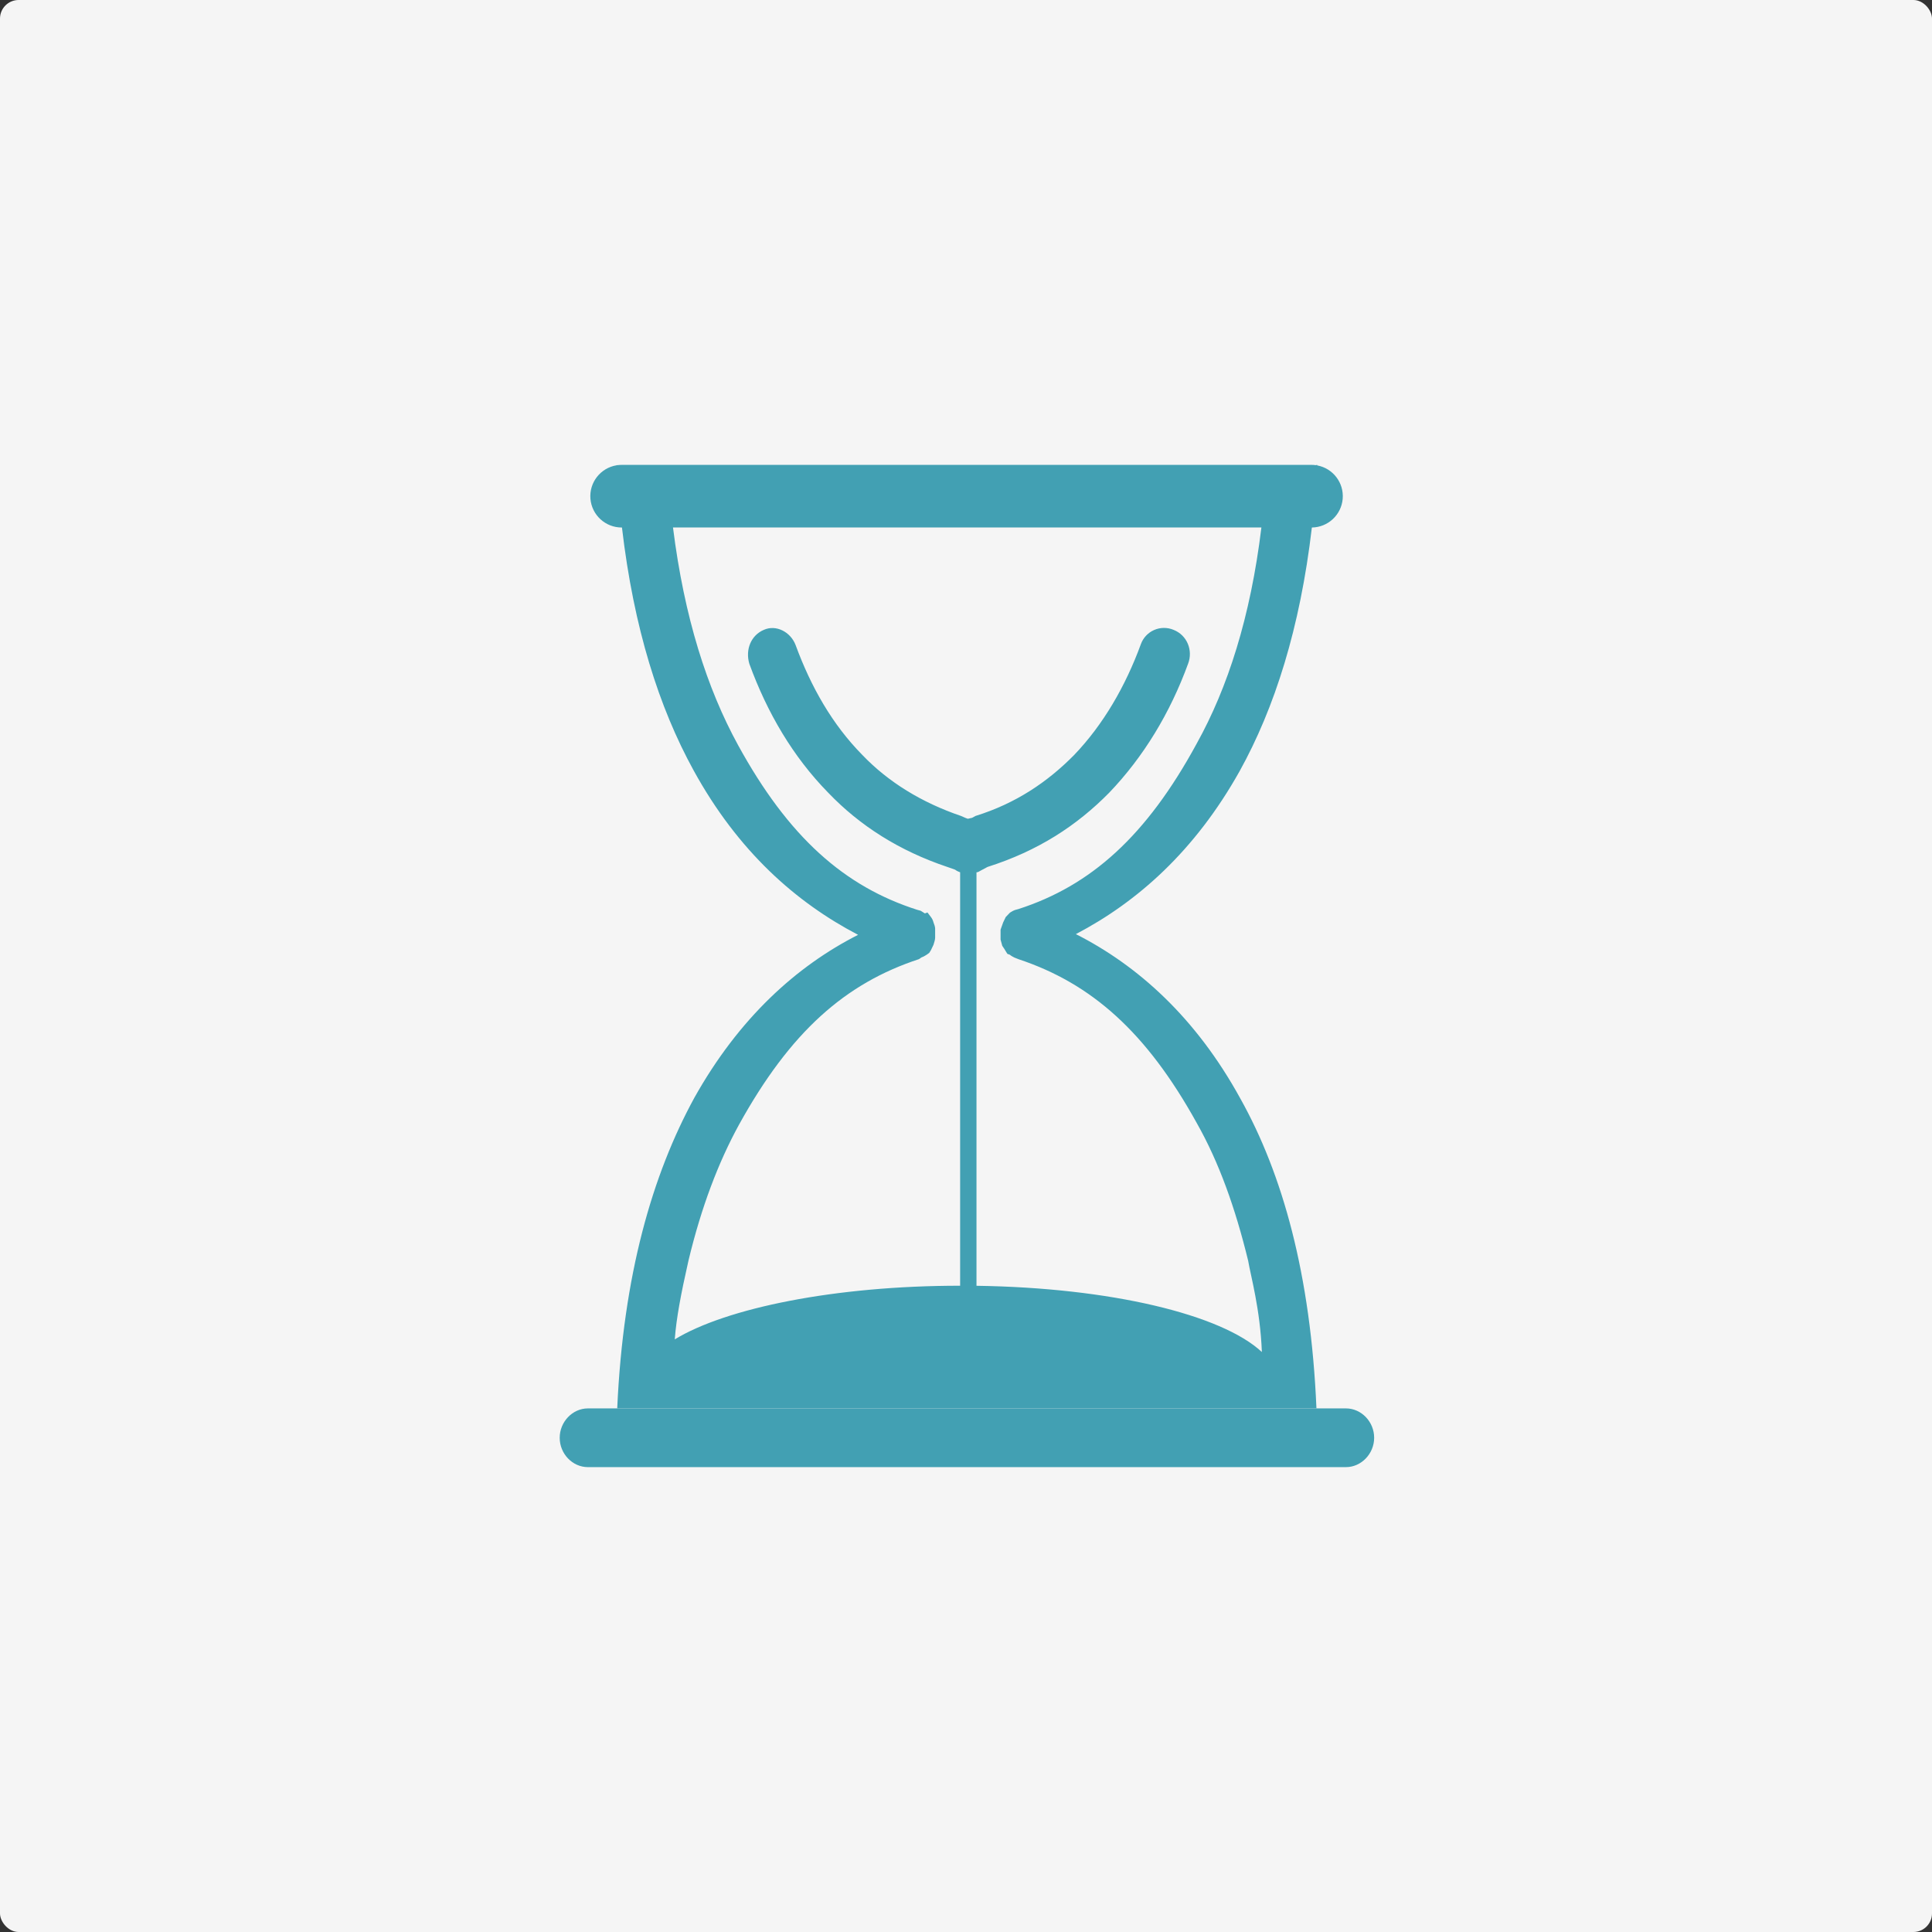 <?xml version="1.0" encoding="UTF-8"?>
<svg width="1039px" height="1039px" viewBox="0 0 1039 1039" version="1.1" xmlns="http://www.w3.org/2000/svg" xmlns:xlink="http://www.w3.org/1999/xlink">
    <rect x="0" y="0" width="1039" height="1039" fill="#333333" stroke="none"/>
    <title>Group 5</title>
    <g id="Page-1" stroke="none" stroke-width="1" fill="none" fill-rule="evenodd">
        <g id="Group-5">
            <rect id="Rectangle" fill="#F5F5F5" x="0" y="0" width="1039" height="1039" rx="10"></rect>
            <g id="coming-soon" transform="translate(301, 250)" fill="#42A0B3" fill-rule="nonzero">
                <path d="M438,523.217 C438,514.56 431.088,507.418 422.827,507.418 L15.173,507.418 C6.895,507.418 0,514.627 0,523.217 C0,531.858 6.895,539 15.173,539 L422.827,539 C431.088,539 438,531.791 438,523.217 Z M406.591,0.152 C406.857,0.11 407.121,0.059 407.384,0 L407.367,0.286 C415.888,1.872 421.817,9.656 421.077,18.284 C420.336,26.912 413.168,33.574 404.501,33.688 C398.162,87.84 384.472,130.758 365.624,164.766 C341.633,207.582 310.747,235.004 277.585,252.353 C310.798,269.197 342.105,297.124 366.096,340.884 C388.687,381.326 403.877,435.226 406.962,507.3 L30.936,507.3 C34.173,435.613 49.819,381.713 72.427,340.328 C96.417,297.511 127.303,269.584 160.465,252.74 C127.253,235.391 95.945,207.97 71.955,164.21 C53.443,130.505 39.804,87.84 33.482,33.688 L33.381,33.688 C24.586,33.717 17.247,26.986 16.523,18.229 C15.8,9.472 21.936,1.631 30.616,0.219 L30.616,0.118 C30.728,0.137 30.841,0.154 30.953,0.168 C31.746,0.067 32.555,0 33.381,0 L404.282,0 C405.057,0 405.833,0.051 406.591,0.168 L406.591,0.152 Z M60.929,33.688 C66.998,82.096 79.272,120.349 95.945,150.752 C123.105,200.272 153.098,226.751 192.261,239.282 L194.116,239.788 C195.009,240.276 195.498,240.714 196.392,241.219 L197.774,240.714 L199.629,243.156 C200.288,244.008 200.759,244.99 201.011,246.037 C201.433,247.047 201.905,248.479 201.905,249.405 L201.905,254.24 C201.905,255.233 201.483,256.682 201.011,258.114 C200.539,259.057 200.101,260 199.629,260.994 L198.735,262.442 L197.353,263.436 C196.442,263.942 195.97,264.38 194.588,264.868 L193.206,265.811 C153.57,278.831 124.066,304.821 96.417,354.847 C85.375,375.009 76.153,399.113 69.24,427.983 C65.11,446.258 62.767,458.773 61.873,470.294 C89.522,453.451 148.057,441.441 215.342,441.441 L215.342,219.103 C214.381,218.666 213.959,218.666 212.577,217.672 L208.446,216.223 C182.652,207.582 161.409,194.074 144.382,176.287 C125.499,157.001 111.641,133.47 101.981,106.975 C99.705,99.277 102.942,91.579 109.837,88.699 C116.261,85.819 124.117,89.71 126.865,96.902 C135.16,119.506 146.674,139.719 162.809,156.057 C176.65,170.526 194.639,181.609 215.814,188.802 L218.09,189.812 L219.472,190.318 L221.765,189.812 L223.619,188.802 C245.317,182.064 262.345,170.526 276.624,156.057 C292.287,139.719 304.273,119.052 312.551,96.397 C313.785,93.003 316.354,90.26 319.662,88.807 C322.971,87.353 326.73,87.314 330.068,88.699 C337.435,91.563 340.689,99.782 337.924,106.975 C328.264,133.47 313.934,157.068 295.524,176.287 C278.007,194.074 257.253,207.582 230.093,216.223 L226.435,218.177 C225.524,218.615 225.052,219.12 224.142,219.12 L224.142,441.475 C296.046,442.485 355.964,456.887 377.611,477.099 C376.717,453.99 371.609,436.219 370.243,428.017 C363.331,399.652 354.581,375.11 342.594,353.938 C315.417,304.855 285.914,278.882 246.75,265.845 L244.424,264.918 C243.513,264.413 242.62,263.975 242.131,263.47 L240.748,262.965 L239.855,261.533 C239.383,260.59 238.944,260.084 238,258.653 L237.09,255.284 L237.09,249.961 L238.472,246.087 L239.855,243.19 L242.131,240.815 C243.041,240.31 243.513,239.872 244.896,239.367 L246.75,238.861 C285.492,226.346 315.417,199.868 342.594,149.842 C359.2,119.961 371.508,81.911 377.358,33.671 L60.912,33.671 L60.929,33.688 Z" id="Shape"></path>
            </g>
        </g>
    </g>
</svg>